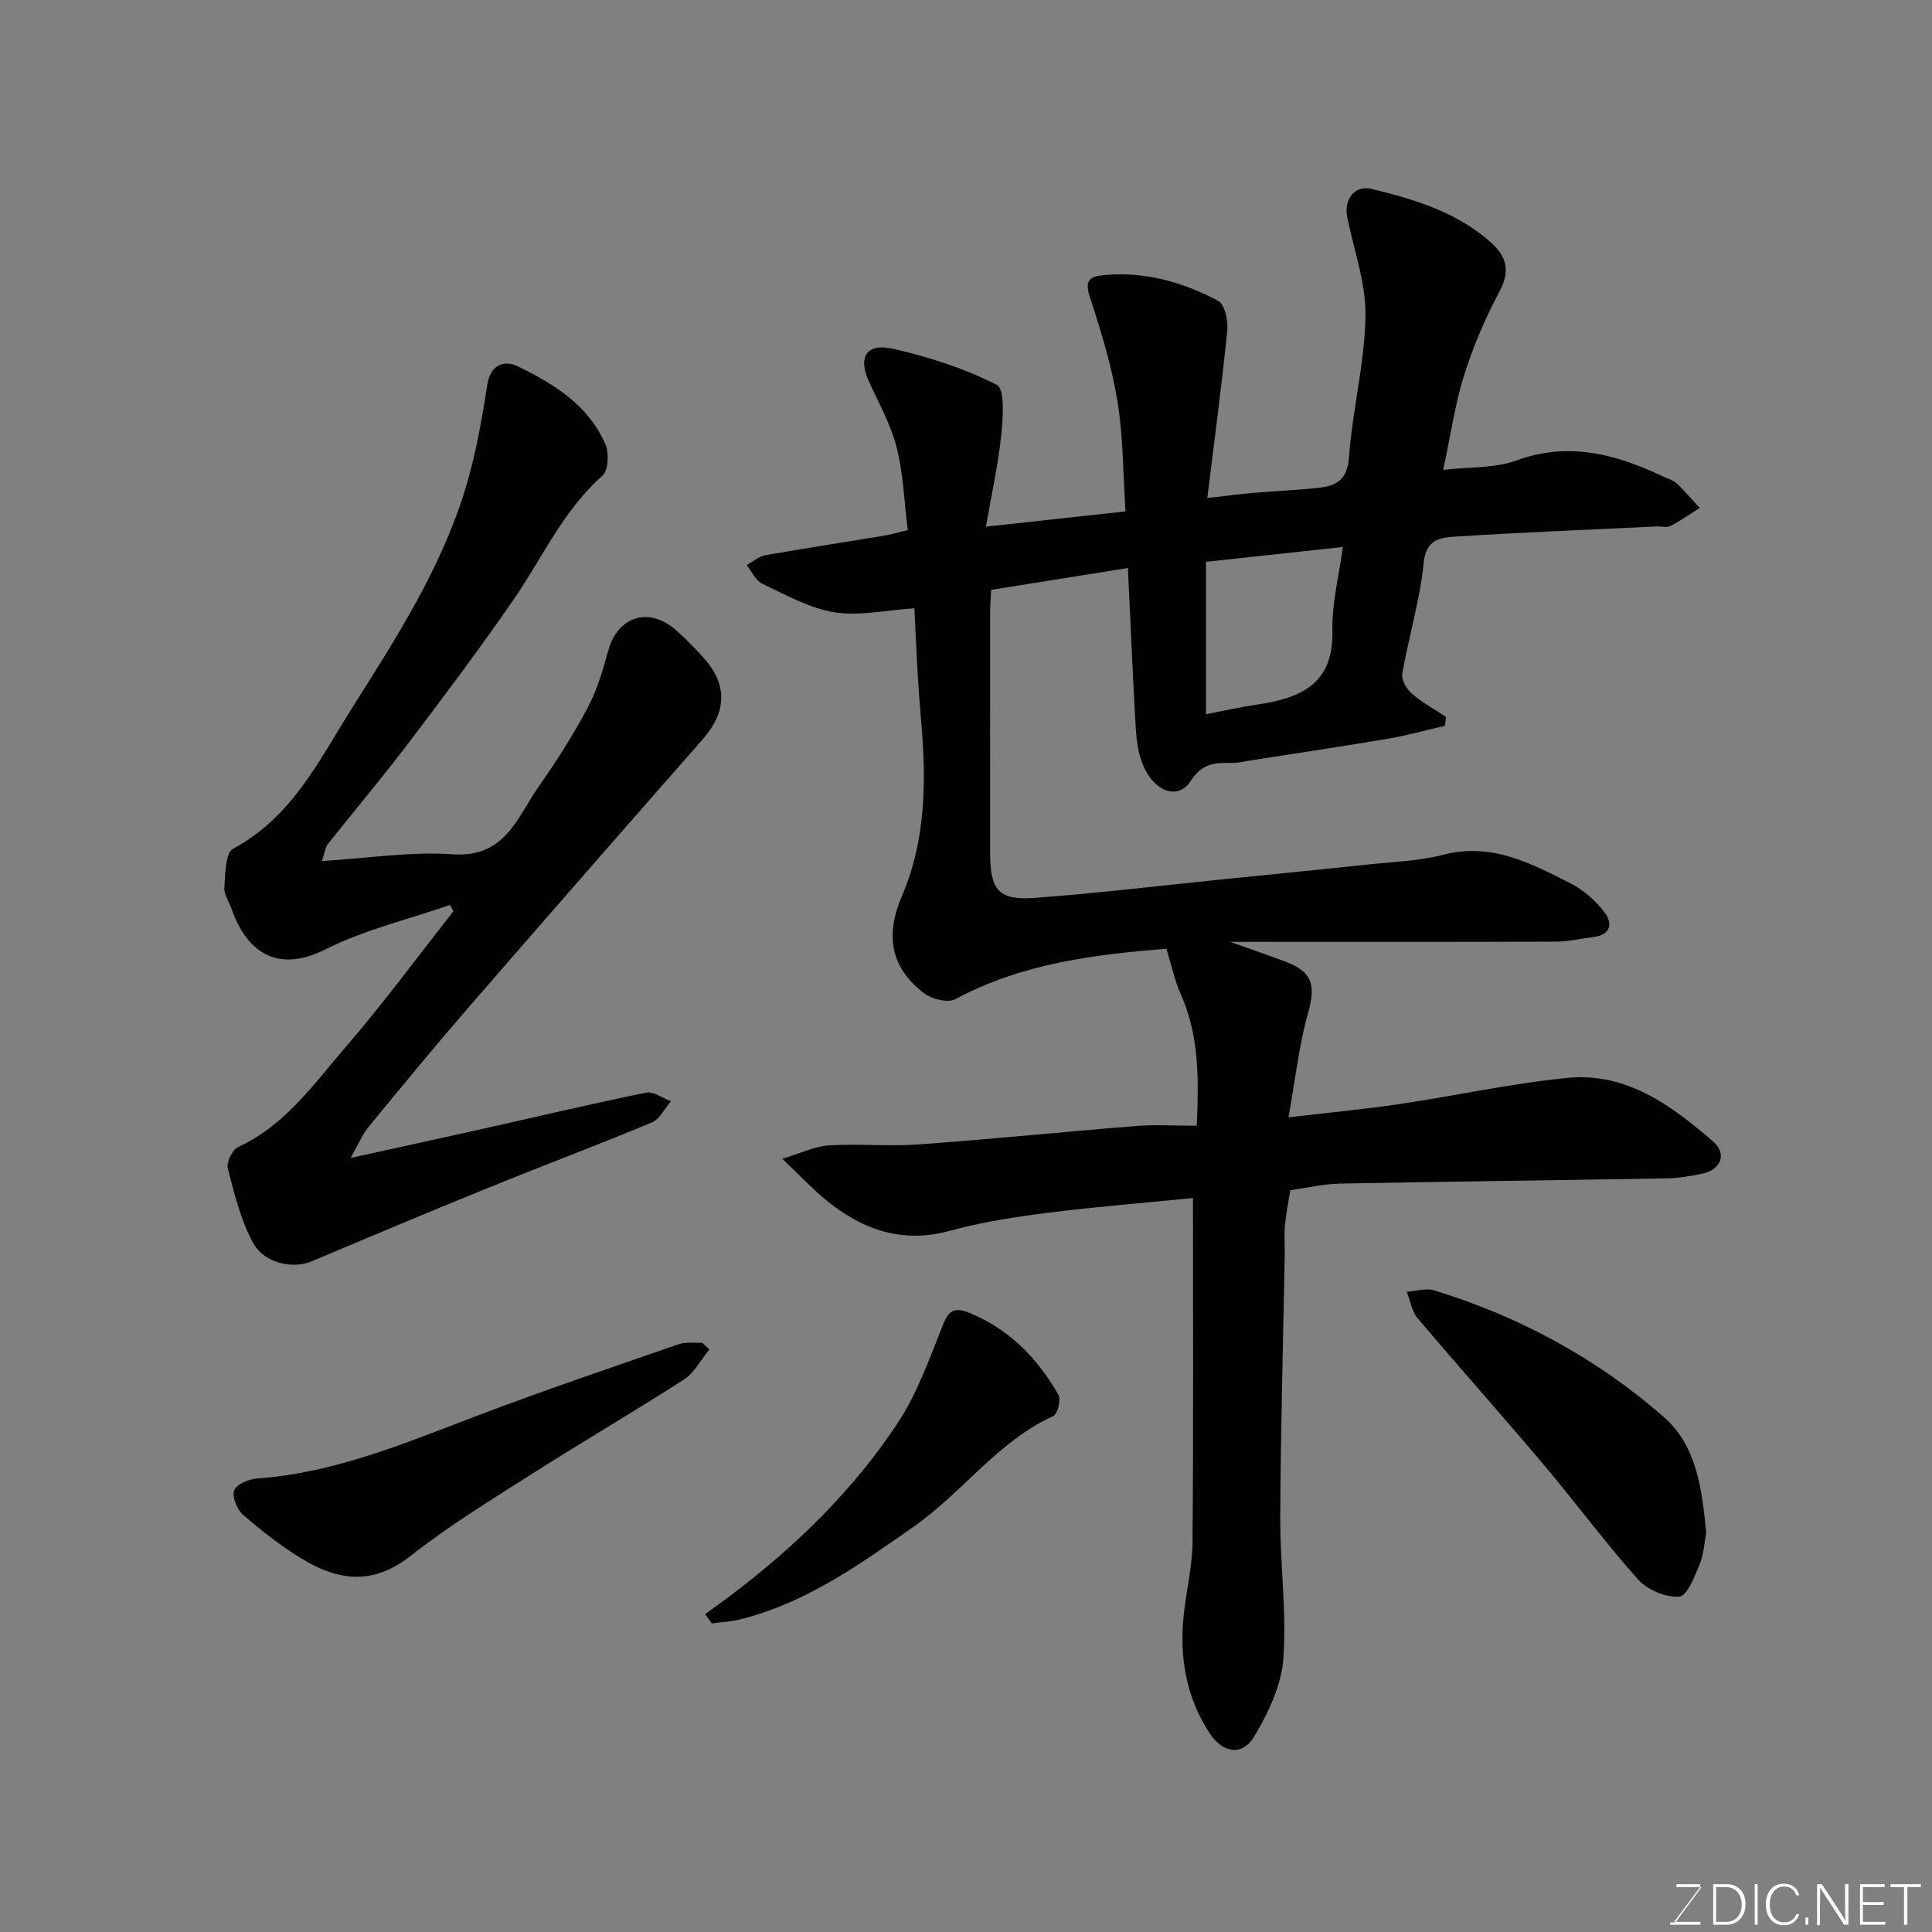 <svg enable-background="new 0 0 400 400" viewBox="0 0 400 400" xmlns="http://www.w3.org/2000/svg"><rect x="0" y="0" width="400" height="400" fill="#808080" stroke="none"/><path d="m298.8 97.28c5.52-.64 10.69-.31 15.15-1.94 10.77-3.94 20.46-1.36 30.12 3.2 1.03.49 2.25.79 3.05 1.53 1.7 1.57 3.19 3.38 4.77 5.09-1.99 1.26-3.91 2.64-6 3.71-.8.41-1.97.08-2.96.13-13.87.66-27.74 1.21-41.59 2.1-3.02.19-6.09.46-6.58 5.41-.76 7.73-3.1 15.29-4.44 22.98-.22 1.25.92 3.18 2.01 4.13 2.13 1.85 4.67 3.22 7.04 4.78-.07.62-.14 1.24-.2 1.87-3.97.91-7.9 2.01-11.91 2.69-9.33 1.58-18.69 2.97-28.04 4.43-1.45.23-2.92.61-4.37.57-3.38-.09-6.02.15-8.29 3.68-2.85 4.44-8.36 2-10.42-4.64-.81-2.61-.96-5.47-1.11-8.23-.56-10.15-.99-20.31-1.51-31.17-10.12 1.62-19.1 3.05-28.31 4.52-.08 1.65-.21 3.12-.21 4.58-.01 16.66-.03 33.33 0 49.99.01 7.6 1.77 9.76 9.2 9.21 12.92-.95 25.8-2.51 38.7-3.82 10.13-1.03 20.26-2.02 30.39-3.1 5.2-.55 10.53-.72 15.55-2.02 10-2.59 18.2 1.8 26.45 6 2.62 1.33 5.05 3.51 6.86 5.86 1.8 2.34 1.41 4.75-2.3 5.19-2.59.31-5.17.94-7.76.95-21.99.08-43.98.04-67.4.04 4.67 1.66 8.05 2.83 11.4 4.07 5.66 2.1 6.35 4.92 4.72 10.7-1.88 6.66-2.61 13.63-4.04 21.56 8.78-1.03 15.9-1.69 22.96-2.74 11.63-1.73 23.16-4.28 34.84-5.43 12.17-1.19 21.51 5.73 30.15 13.21 2.88 2.5 1.58 5.81-2.22 6.61-2.38.5-4.83.94-7.26.98-22.6.4-45.19.66-67.79 1.09-3.25.06-6.49.83-10.3 1.36-.36 2.27-.88 4.78-1.12 7.32-.19 1.98-.01 4-.04 6-.33 18.1-.83 36.2-.93 54.3-.05 9.82 1.36 19.71.64 29.46-.41 5.51-3.14 11.2-6.06 16.07-2.44 4.07-6.49 3.41-9.17-.67-4.91-7.46-6.31-15.77-5.39-24.53.53-5.05 1.78-10.07 1.82-15.11.2-23.91.09-47.83.09-71.21-9.52.95-19.83 1.77-30.07 3.06-6.79.85-13.62 1.9-20.2 3.71-10.04 2.76-18.31-.26-25.87-6.49-2.69-2.22-5.09-4.79-8.88-8.41 3.94-1.18 6.75-2.59 9.64-2.77 6.14-.38 12.35.25 18.48-.19 15.08-1.09 30.14-2.63 45.21-3.83 3.96-.31 7.97-.05 12.48-.05.39-9.44.58-18.48-3.3-27.19-1.29-2.89-1.94-6.07-2.99-9.46-14.38 1.18-29.68 2.9-43.71 10.45-1.53.82-4.82.01-6.42-1.2-7.02-5.31-8.12-12.05-4.62-20.18 4.96-11.54 5.05-23.74 3.99-36.01-.28-3.28-.54-6.56-.73-9.85-.27-4.73-.47-9.47-.68-13.69-6 .39-11.48 1.66-16.61.82-5.16-.85-10.06-3.63-14.91-5.92-1.37-.65-2.16-2.53-3.22-3.85 1.28-.7 2.49-1.78 3.85-2.03 8.01-1.43 16.07-2.63 24.1-3.97 1.85-.31 3.66-.83 5.41-1.23-.76-6.12-.93-11.76-2.29-17.09-1.19-4.67-3.6-9.04-5.66-13.46-2.42-5.17-.72-8.27 4.86-7.01 7.41 1.67 14.82 4.07 21.55 7.49 1.67.85 1.26 6.89.89 10.45-.64 6.11-1.99 12.14-3.17 18.9 10.32-1.13 19.35-2.12 28.9-3.16-.51-7.78-.45-15.39-1.66-22.79-1.19-7.3-3.39-14.48-5.7-21.53-1.21-3.68.03-4.36 3.2-4.63 8.38-.72 16.13 1.54 23.36 5.36 1.37.73 2.08 4.14 1.87 6.19-1.13 11.23-2.63 22.42-4.13 34.63 4.12-.47 6.91-.84 9.72-1.08 4.59-.4 9.22-.54 13.79-1.1 3.48-.43 5.5-1.88 5.82-6.24.72-9.77 3.24-19.44 3.42-29.19.12-6.82-2.4-13.69-3.78-20.53-.74-3.68 1.52-6.73 5.1-5.85 8.87 2.17 17.65 4.79 24.69 11.12 3.19 2.87 4 5.81 1.78 10-2.94 5.56-5.48 11.42-7.36 17.41-1.89 6-2.78 12.34-4.34 19.63zm-49.12 50.59c3.66-.7 7.15-1.49 10.68-2.01 8.91-1.32 15.75-4.22 15.5-15.26-.13-5.74 1.39-11.51 2.17-17.35-9.63 1.04-18.67 2.02-28.35 3.07z" fill="#010100"/><path d="m72.59 239.74c9.59-2.11 18-3.93 26.4-5.81 11.58-2.59 23.14-5.33 34.77-7.71 1.53-.31 3.43 1.14 5.15 1.78-1.3 1.5-2.31 3.7-3.95 4.39-11.26 4.7-22.69 8.99-34 13.59-12.19 4.95-24.33 10.05-36.45 15.18-3.68 1.56-9.69.52-12.06-3.75-2.61-4.72-3.92-10.22-5.29-15.52-.33-1.26.97-3.88 2.19-4.44 9.75-4.48 15.65-13.08 22.28-20.75 7.79-9.02 14.86-18.67 22.25-28.04-.24-.43-.47-.87-.71-1.3-8.64 3-17.72 5.13-25.82 9.21-10.47 5.26-16.52-.16-19.36-8.28-.54-1.53-1.65-3.09-1.54-4.56.2-2.79.21-7.15 1.83-8.02 12.2-6.53 17.82-18.37 24.66-29.2 9.14-14.48 18.47-28.94 23.47-45.51 2.11-6.97 3.37-14.24 4.5-21.45.67-4.24 3.72-4.94 6.16-3.76 7.56 3.64 14.82 8.09 18.3 16.29.76 1.79.58 5.33-.63 6.4-8.22 7.26-12.53 17.18-18.57 25.91-6.97 10.06-14.32 19.87-21.72 29.62-5.35 7.05-11.07 13.81-16.57 20.75-.54.68-.63 1.72-1.24 3.51 9.49-.57 18.37-2.01 27.11-1.4 10.89.76 13.33-7.69 17.8-14.05 3.65-5.2 7.09-10.59 10.07-16.2 1.96-3.68 3.2-7.81 4.3-11.87 1.93-7.1 8.36-9.24 13.98-4.34 2 1.75 3.86 3.68 5.65 5.65 5.17 5.68 4.97 11.28-.17 17.13-16.19 18.43-32.35 36.9-48.42 55.44-6.99 8.07-13.78 16.31-20.55 24.56-1.33 1.58-2.13 3.58-3.82 6.55z" fill="#010100"/><path d="m146.87 279.38c-1.74 2.11-3.09 4.82-5.28 6.24-10.27 6.63-20.85 12.78-31.16 19.35-8.65 5.51-17.46 10.89-25.5 17.22-7.75 6.09-15 5.08-22.46.52-4.31-2.63-8.34-5.78-12.15-9.09-1.25-1.08-2.32-3.74-1.83-5.06.48-1.27 3.04-2.34 4.76-2.46 16.05-1.14 30.6-7.31 45.38-12.93 13.83-5.26 27.86-10 41.84-14.85 1.49-.52 3.25-.24 4.88-.33.51.45 1.01.92 1.52 1.39z" fill="#010100"/><path d="m353.24 317.28c-.33 1.79-.43 4.32-1.33 6.54-1.02 2.53-2.61 6.61-4.21 6.74-2.78.21-6.58-1.35-8.49-3.48-6.87-7.68-13-16.01-19.65-23.89-8.59-10.18-17.46-20.1-26.06-30.27-1.21-1.43-1.52-3.63-2.25-5.47 1.9-.13 3.97-.83 5.67-.3 17.67 5.42 33.69 14.09 47.55 26.23 6.7 5.84 7.91 14.65 8.77 23.9z" fill="#010100"/><path d="m145.98 334.18c1.82-1.32 3.66-2.61 5.45-3.97 13.35-10.11 25.28-21.71 34.5-35.7 3.87-5.88 6.33-12.76 8.96-19.37 1.23-3.1 1.97-4.91 5.87-3.3 8.28 3.41 14.05 9.4 18.37 16.92.57 1-.15 3.99-1.03 4.4-11.53 5.27-18.82 15.83-28.84 22.85-11.16 7.82-22.36 15.86-35.95 19.25-1.93.48-3.96.58-5.95.85-.46-.64-.92-1.28-1.38-1.93z" fill="#010100"/><g fill="#fbfcfa"><path d="m346.9 398 5.4-7.3h-5.2v-.6h4.9v.6l-5.4 7.2h5.5l-.1.6h-6.2v-.5z"/><path d="m354.7 390.1h2.8c2.3 0 3.9 1.6 3.9 4.1s-1.6 4.3-3.9 4.3h-2.8zm.6 7.8h2c2.2 0 3.3-1.6 3.3-3.6 0-1.8-1-3.6-3.3-3.6h-2z"/><path d="m363.9 390.1v8.4h-.6v-8.4z"/><path d="m372.5 396.3c-.4 1.3-1.4 2.3-3.2 2.3-2.4 0-3.7-1.9-3.7-4.3 0-2.3 1.2-4.3 3.7-4.3 1.8 0 2.9 1 3.2 2.4h-.6c-.4-1.1-1.1-1.8-2.5-1.8-2.1 0-3 1.9-3 3.7s.9 3.7 3 3.7c1.4 0 2.1-.7 2.5-1.7z"/><path d="m373.8 398.5v-1.5h.6v1.5z"/><path d="m376.2 398.5v-8.4h1c1.3 2 4.4 6.6 4.9 7.6-.1-1.2-.1-2.4-.1-3.8v-3.8h.7v8.4h-.9c-1.2-1.9-4.4-6.8-5-7.7.1 1.1 0 2.3 0 3.9v3.9h-.6z"/><path d="m390 394.4h-4.3v3.5h4.7l-.1.6h-5.2v-8.4h5.1v.6h-4.5v3.1h4.3z"/><path d="m394.2 390.7h-2.8v-.6h6.3v.6h-2.8v7.8h-.7z"/></g></svg>